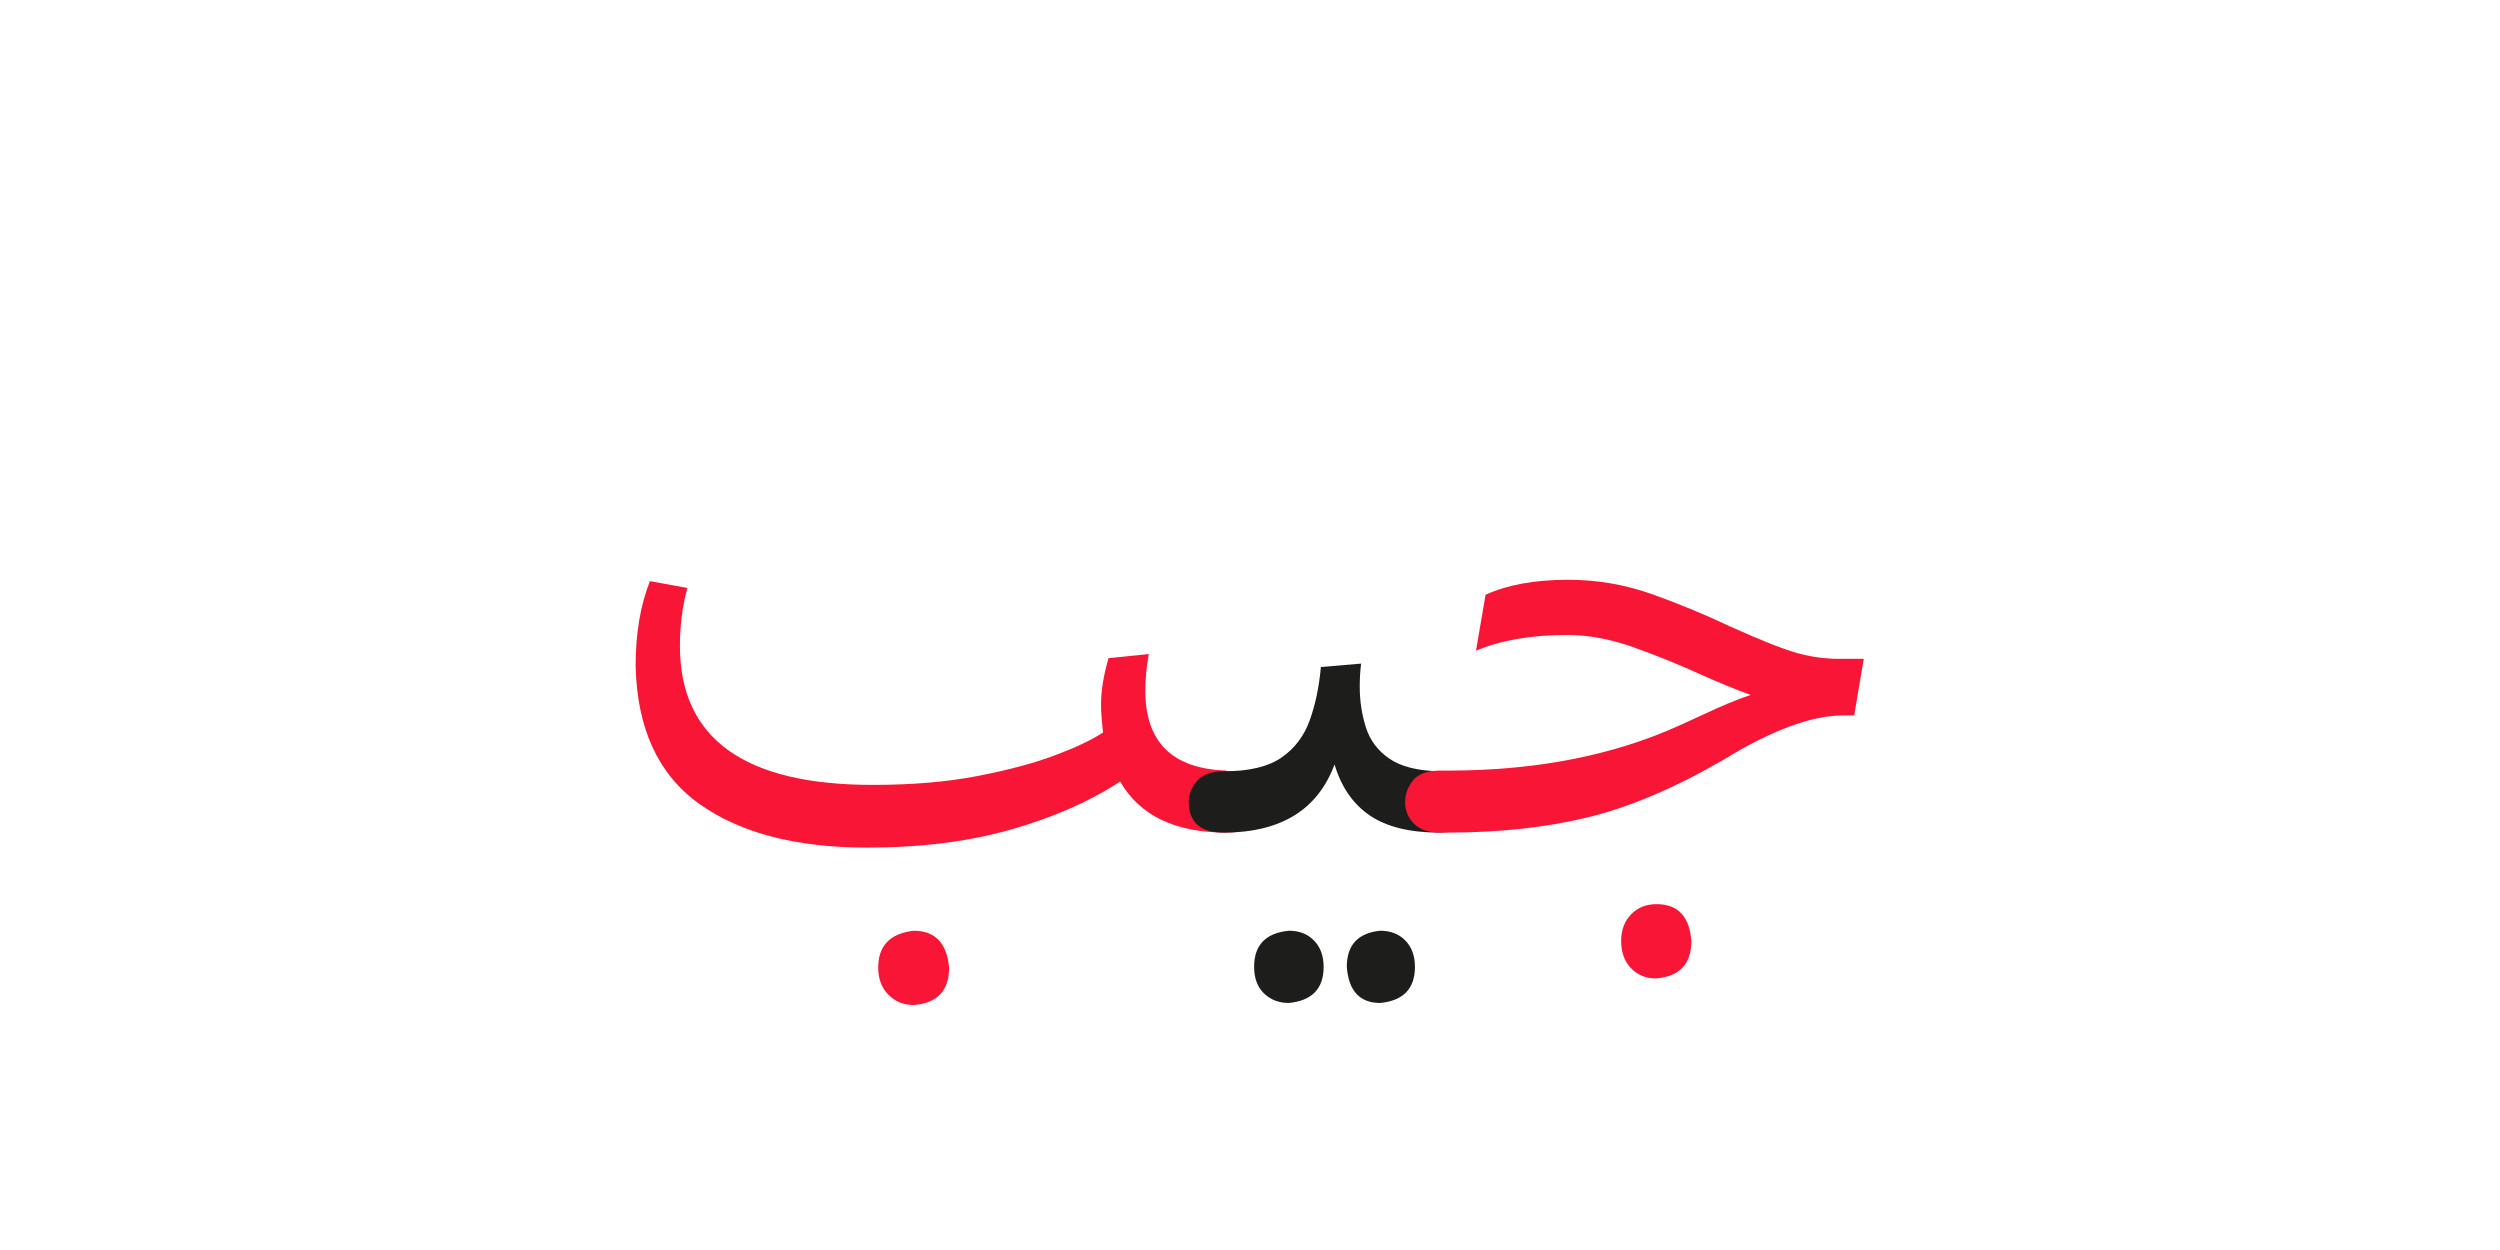 <?xml version="1.0" encoding="UTF-8" standalone="no"?>
<!-- Created with Inkscape (http://www.inkscape.org/) -->

<svg
   version="1.1"
   id="svg18"
   width="300"
   height="150"
   viewBox="0 0 300 150"
   sodipodi:docname="1131_word.svg"
   inkscape:version="1.2.1 (9c6d41e410, 2022-07-14)"
   xmlns:inkscape="http://www.inkscape.org/namespaces/inkscape"
   xmlns:sodipodi="http://sodipodi.sourceforge.net/DTD/sodipodi-0.dtd"
   xmlns="http://www.w3.org/2000/svg"
   xmlns:svg="http://www.w3.org/2000/svg">
  <sodipodi:namedview
     id="namedview37"
     pagecolor="#ffffff"
     bordercolor="#000000"
     borderopacity="0.25"
     inkscape:showpageshadow="2"
     inkscape:pageopacity="0.0"
     inkscape:pagecheckerboard="0"
     inkscape:deskcolor="#d1d1d1"
     showgrid="false"
     inkscape:zoom="4.0941839"
     inkscape:cx="102.95092"
     inkscape:cy="106.24828"
     inkscape:window-width="1700"
     inkscape:window-height="1396"
     inkscape:window-x="8"
     inkscape:window-y="28"
     inkscape:window-maximized="1"
     inkscape:current-layer="svg18" />
  <defs
     id="defs22">
    <clipPath
       clipPathUnits="userSpaceOnUse"
       id="clipPath2796">
      <path
         d="M 0,340.157 H 226.772 V 0 H 0 Z"
         id="path2794" />
    </clipPath>
    <clipPath
       clipPathUnits="userSpaceOnUse"
       id="clipPath2804">
      <path
         d="M 246.772,340.157 H 473.544 V 0 H 246.772 Z"
         id="path2802" />
    </clipPath>
    <clipPath
       clipPathUnits="userSpaceOnUse"
       id="clipPath2812">
      <path
         d="M 246.772,0 H 473.544 V 340.157 H 246.772 Z"
         id="path2810" />
    </clipPath>
    <clipPath
       clipPathUnits="userSpaceOnUse"
       id="clipPath2820">
      <path
         d="M 246.772,340.157 H 473.544 V 0 H 246.772 Z"
         id="path2818" />
    </clipPath>
    <clipPath
       clipPathUnits="userSpaceOnUse"
       id="clipPath2828">
      <path
         d="m 438.313,-190.079 c 0,-43.163 -34.991,-78.155 -78.155,-78.155 -43.164,0 -78.155,34.992 -78.155,78.155 0,43.164 34.991,78.155 78.155,78.155 43.164,0 78.155,-34.991 78.155,-78.155"
         id="path2826" />
    </clipPath>
    <clipPath
       clipPathUnits="userSpaceOnUse"
       id="clipPath702936">
      <path
         d="M 0,340.157 H 226.772 V 0 H 0 Z"
         id="path702934" />
    </clipPath>
    <clipPath
       clipPathUnits="userSpaceOnUse"
       id="clipPath703010">
      <path
         d="M 0,340.157 H 226.772 V 0 H 0 Z"
         id="path703008" />
    </clipPath>
    <clipPath
       clipPathUnits="userSpaceOnUse"
       id="clipPath703120">
      <path
         d="M 0,-20 H 226.772 V -360.157 H 0 Z"
         id="path703118" />
    </clipPath>
    <clipPath
       clipPathUnits="userSpaceOnUse"
       id="clipPath703128">
      <path
         d="M 0,-360.157 H 226.772 V -20 H 0 Z"
         id="path703126" />
    </clipPath>
    <clipPath
       clipPathUnits="userSpaceOnUse"
       id="clipPath703136">
      <path
         d="M 0,-20 H 226.772 V -360.157 H 0 Z"
         id="path703134" />
    </clipPath>
    <clipPath
       clipPathUnits="userSpaceOnUse"
       id="clipPath703144">
      <path
         d="m 438.313,-190.078 c 0,-43.164 -34.992,-78.155 -78.156,-78.155 -43.163,0 -78.154,34.991 -78.154,78.155 0,43.164 34.991,78.155 78.154,78.155 43.164,0 78.156,-34.991 78.156,-78.155"
         id="path703142" />
    </clipPath>
    <clipPath
       clipPathUnits="userSpaceOnUse"
       id="clipPath703160">
      <path
         d="M 246.772,-20 H 473.544 V -360.157 H 246.772 Z"
         id="path703158" />
    </clipPath>
    <clipPath
       clipPathUnits="userSpaceOnUse"
       id="clipPath703168">
      <path
         d="M 246.772,-360.157 H 473.544 V -20 H 246.772 Z"
         id="path703166" />
    </clipPath>
    <clipPath
       clipPathUnits="userSpaceOnUse"
       id="clipPath703176">
      <path
         d="m 282.002,-190.079 c 0,-43.163 34.993,-78.154 78.156,-78.154 43.164,0 78.155,34.991 78.155,78.154 0,43.164 -34.991,78.156 -78.155,78.156 -43.163,0 -78.156,-34.992 -78.156,-78.156"
         id="path703174" />
    </clipPath>
    <clipPath
       clipPathUnits="userSpaceOnUse"
       id="clipPath720772">
      <g
         id="g720776"
         transform="matrix(0.75,0,0,-0.75,-117.184,74.879)">
        <path
           d="M -45.431,-131.309 H 256.932 V 322.234 H -45.431 Z"
           id="path720774"
           style="stroke-width:1.333" />
      </g>
    </clipPath>
    <clipPath
       clipPathUnits="userSpaceOnUse"
       id="clipPath720778">
      <g
         id="g720782"
         transform="matrix(0.75,0,0,-0.75,-78.79,69.358)">
        <path
           d="M -45.431,-131.309 H 256.932 V 322.234 H -45.431 Z"
           id="path720780"
           style="stroke-width:1.333" />
      </g>
    </clipPath>
    <clipPath
       clipPathUnits="userSpaceOnUse"
       id="clipPath720784">
      <g
         id="g720788"
         transform="matrix(0.75,0,0,-0.75,34.073,241.676)">
        <path
           d="M -45.431,-131.309 H 256.932 V 322.234 H -45.431 Z"
           id="path720786"
           style="stroke-width:1.333" />
      </g>
    </clipPath>
    <clipPath
       clipPathUnits="userSpaceOnUse"
       id="clipPath703262">
      <path
         d="M -246.772,-20 H -20 v -340.157 h -226.772 z"
         id="path703260" />
    </clipPath>
    <clipPath
       clipPathUnits="userSpaceOnUse"
       id="clipPath703270">
      <path
         d="M -246.772,-360.157 H -20 V -20 h -226.772 z"
         id="path703268" />
    </clipPath>
    <clipPath
       clipPathUnits="userSpaceOnUse"
       id="clipPath703278">
      <path
         d="M -246.772,-20 H -20 v -340.157 h -226.772 z"
         id="path703276" />
    </clipPath>
    <clipPath
       clipPathUnits="userSpaceOnUse"
       id="clipPath703286">
      <path
         d="m 191.541,-190.078 c 0,-43.164 -34.992,-78.155 -78.156,-78.155 -43.163,0 -78.154,34.991 -78.154,78.155 0,43.164 34.991,78.155 78.154,78.155 43.164,0 78.156,-34.991 78.156,-78.155"
         id="path703284" />
    </clipPath>
    <clipPath
       clipPathUnits="userSpaceOnUse"
       id="clipPath703298">
      <path
         d="M 0,-20 H 226.772 V -360.157 H 0 Z"
         id="path703296" />
    </clipPath>
    <clipPath
       clipPathUnits="userSpaceOnUse"
       id="clipPath703306">
      <path
         d="M 0,-360.157 H 226.772 V -20 H 0 Z"
         id="path703304" />
    </clipPath>
    <clipPath
       clipPathUnits="userSpaceOnUse"
       id="clipPath703314">
      <path
         d="m 35.23,-190.079 c 0,-43.163 34.993,-78.154 78.156,-78.154 43.164,0 78.155,34.991 78.155,78.154 0,43.164 -34.991,78.156 -78.155,78.156 -43.163,0 -78.156,-34.992 -78.156,-78.156"
         id="path703312" />
    </clipPath>
    <clipPath
       clipPathUnits="userSpaceOnUse"
       id="clipPath721254">
      <g
         id="g721258"
         transform="matrix(0.75,0,0,-0.75,-143.467,15.486)">
        <path
           d="M 8.314,-226.735 H 310.677 V 226.807 H 8.314 Z"
           id="path721256"
           style="stroke-width:1.333" />
      </g>
    </clipPath>
    <clipPath
       clipPathUnits="userSpaceOnUse"
       id="clipPath721260">
      <g
         id="g721264"
         transform="matrix(0.75,0,0,-0.75,-150.19,29.105)">
        <path
           d="M 8.314,-226.735 H 310.677 V 226.807 H 8.314 Z"
           id="path721262"
           style="stroke-width:1.333" />
      </g>
    </clipPath>
    <clipPath
       clipPathUnits="userSpaceOnUse"
       id="clipPath721266">
      <g
         id="g721270"
         transform="matrix(0.75,0,0,-0.75,-6.235,170.105)">
        <path
           d="M 8.314,-226.735 H 310.677 V 226.807 H 8.314 Z"
           id="path721268"
           style="stroke-width:1.333" />
      </g>
    </clipPath>
    <clipPath
       clipPathUnits="userSpaceOnUse"
       id="clipPath703432">
      <path
         d="M 0,340.157 H 226.772 V 0 H 0 Z"
         id="path703430" />
    </clipPath>
    <clipPath
       clipPathUnits="userSpaceOnUse"
       id="clipPath703542">
      <path
         d="M 0,340.157 H 226.772 V 0 H 0 Z"
         id="path703540" />
    </clipPath>
    <clipPath
       clipPathUnits="userSpaceOnUse"
       id="clipPath713424">
      <path
         d="M 0,340.157 H 226.772 V 0 H 0 Z"
         id="path713422" />
    </clipPath>
    <clipPath
       clipPathUnits="userSpaceOnUse"
       id="clipPath713526">
      <path
         d="M 0,340.157 H 226.772 V 0 H 0 Z"
         id="path713524" />
    </clipPath>
  </defs>
  <g
     id="g713520"
     transform="matrix(1.333,0,0,-1.333,-1.181,321.802)">
    <g
       id="g713522"
       clip-path="url(#clipPath713526)">
      <g
         id="g713528"
         transform="translate(86.326,154.312)">
        <path
           d="m 0,0 c 0,-2.086 -1.064,-3.21 -3.19,-3.374 -0.901,0 -1.657,0.307 -2.27,0.92 -0.614,0.613 -0.921,1.433 -0.921,2.454 0,1.963 1.064,3.067 3.191,3.313 C -1.269,3.313 -0.206,2.209 0,0 m -7.362,10.797 c -6.421,0 -11.472,1.319 -15.153,3.957 -3.68,2.638 -5.583,6.779 -5.705,12.423 0,2.903 0.429,5.438 1.288,7.607 l 3.374,-0.614 c -0.45,-1.636 -0.674,-3.374 -0.674,-5.214 0,-8.344 5.787,-12.515 17.361,-12.515 3.517,0 6.656,0.265 9.417,0.797 2.76,0.532 5.092,1.156 6.993,1.871 1.901,0.715 3.344,1.401 4.325,2.056 -0.123,0.981 -0.184,1.84 -0.184,2.576 0,1.186 0.224,2.556 0.674,4.111 l 3.621,0.368 c -0.205,-1.105 -0.308,-2.209 -0.308,-3.313 0,-4.622 2.434,-7.014 7.301,-7.178 v -0.061 c 0.899,0 1.677,-0.215 2.331,-0.645 0.654,-0.428 0.981,-1.114 0.981,-2.054 0,-1.882 -1.104,-2.823 -3.312,-2.823 -4.622,0 -7.813,1.535 -9.571,4.602 C 12.738,14.989 9.498,13.558 5.674,12.453 1.85,11.35 -2.495,10.797 -7.362,10.797"
           style="fill:#f91536;fill-opacity:1;fill-rule:nonzero;stroke:none"
           id="path713530" />
      </g>
      <g
         id="g713532"
         transform="translate(133.722,169.281)">
        <path
           d="m 0,0 c 0,-1.882 -1.084,-2.822 -3.251,-2.822 -2.659,0 -4.745,0.51 -6.258,1.534 -1.513,1.021 -2.576,2.556 -3.189,4.601 -1.514,-4.09 -4.847,-6.135 -10,-6.135 -2.086,0 -3.129,0.94 -3.129,2.822 0,0.613 0.246,1.217 0.736,1.81 0.491,0.592 1.31,0.889 2.454,0.889 2.249,0 3.967,0.408 5.154,1.227 1.185,0.818 2.034,1.932 2.545,3.344 0.511,1.411 0.849,3.015 1.012,4.815 l 3.62,0.307 c -0.083,-0.655 -0.123,-1.35 -0.123,-2.085 0,-1.269 0.185,-2.486 0.552,-3.651 0.368,-1.166 1.074,-2.107 2.117,-2.822 1.043,-0.716 2.546,-1.095 4.509,-1.135 0.899,0 1.666,-0.215 2.301,-0.644 C -0.317,1.626 0,0.94 0,0"
           style="fill:#1d1d1b;fill-opacity:1;fill-rule:nonzero;stroke:none"
           id="path713534" />
      </g>
      <g
         id="g713536"
         transform="translate(120.043,154.374)">
        <path
           d="m 0,0 c 0,-1.963 -1.043,-3.047 -3.129,-3.252 -0.9,0 -1.646,0.287 -2.239,0.859 -0.594,0.574 -0.89,1.371 -0.89,2.393 0,1.963 1.043,3.047 3.129,3.251 0.941,0 1.696,-0.296 2.27,-0.89 C -0.287,1.77 0,0.981 0,0"
           style="fill:#1d1d1b;fill-opacity:1;fill-rule:nonzero;stroke:none"
           id="path713538" />
      </g>
      <g
         id="g713540"
         transform="translate(128.263,154.374)">
        <path
           d="m 0,0 c 0,-1.963 -1.042,-3.047 -3.128,-3.252 -1.841,0 -2.844,1.085 -3.006,3.252 0,1.963 1.001,3.047 3.006,3.251 0.94,0 1.696,-0.296 2.27,-0.89 C -0.286,1.77 0,0.981 0,0"
           style="fill:#1d1d1b;fill-opacity:1;fill-rule:nonzero;stroke:none"
           id="path713542" />
      </g>
      <g
         id="g713544"
         transform="translate(131.184,166.459)">
        <path
           d="m 0,0 h -0.675 c -1.022,0 -1.8,0.266 -2.332,0.798 -0.53,0.531 -0.797,1.185 -0.797,1.963 0,0.695 0.236,1.339 0.705,1.932 0.471,0.593 1.28,0.89 2.424,0.89 h 0.736 c 7.892,0 14.825,1.35 20.796,4.049 l 2.148,0.981 c 1.635,0.777 3.067,1.37 4.294,1.78 -1.35,0.49 -2.802,1.083 -4.356,1.779 -1.963,0.898 -3.998,1.726 -6.104,2.484 -2.107,0.756 -4.12,1.135 -6.042,1.135 -3.232,0 -5.972,-0.471 -8.221,-1.411 l 0.859,5.03 c 1.963,0.9 4.437,1.35 7.423,1.35 2.617,0 5.132,-0.43 7.545,-1.288 2.413,-0.859 4.785,-1.841 7.117,-2.945 2.822,-1.268 4.846,-2.066 6.073,-2.392 1.227,-0.328 2.433,-0.491 3.62,-0.491 h 2.269 L 36.624,10.552 H 35.643 C 32.82,10.552 29.262,9.242 24.968,6.626 20.551,4.049 16.45,2.301 12.668,1.381 8.885,0.46 4.662,0 0,0"
           style="fill:#f91536;fill-opacity:1;fill-rule:nonzero;stroke:none"
           id="path713546" />
      </g>
      <g
         id="g713548"
         transform="translate(153.145,156.705)">
        <path
           d="m 0,0 c 0,-2.086 -1.064,-3.21 -3.19,-3.374 -0.9,0 -1.647,0.307 -2.24,0.92 -0.592,0.613 -0.889,1.433 -0.889,2.454 0,0.981 0.297,1.779 0.889,2.393 0.593,0.613 1.36,0.92 2.301,0.92 C -1.207,3.313 -0.164,2.208 0,0"
           style="fill:#f91536;fill-opacity:1;fill-rule:nonzero;stroke:none"
           id="path713550" />
      </g>
    </g>
  </g>
</svg>

